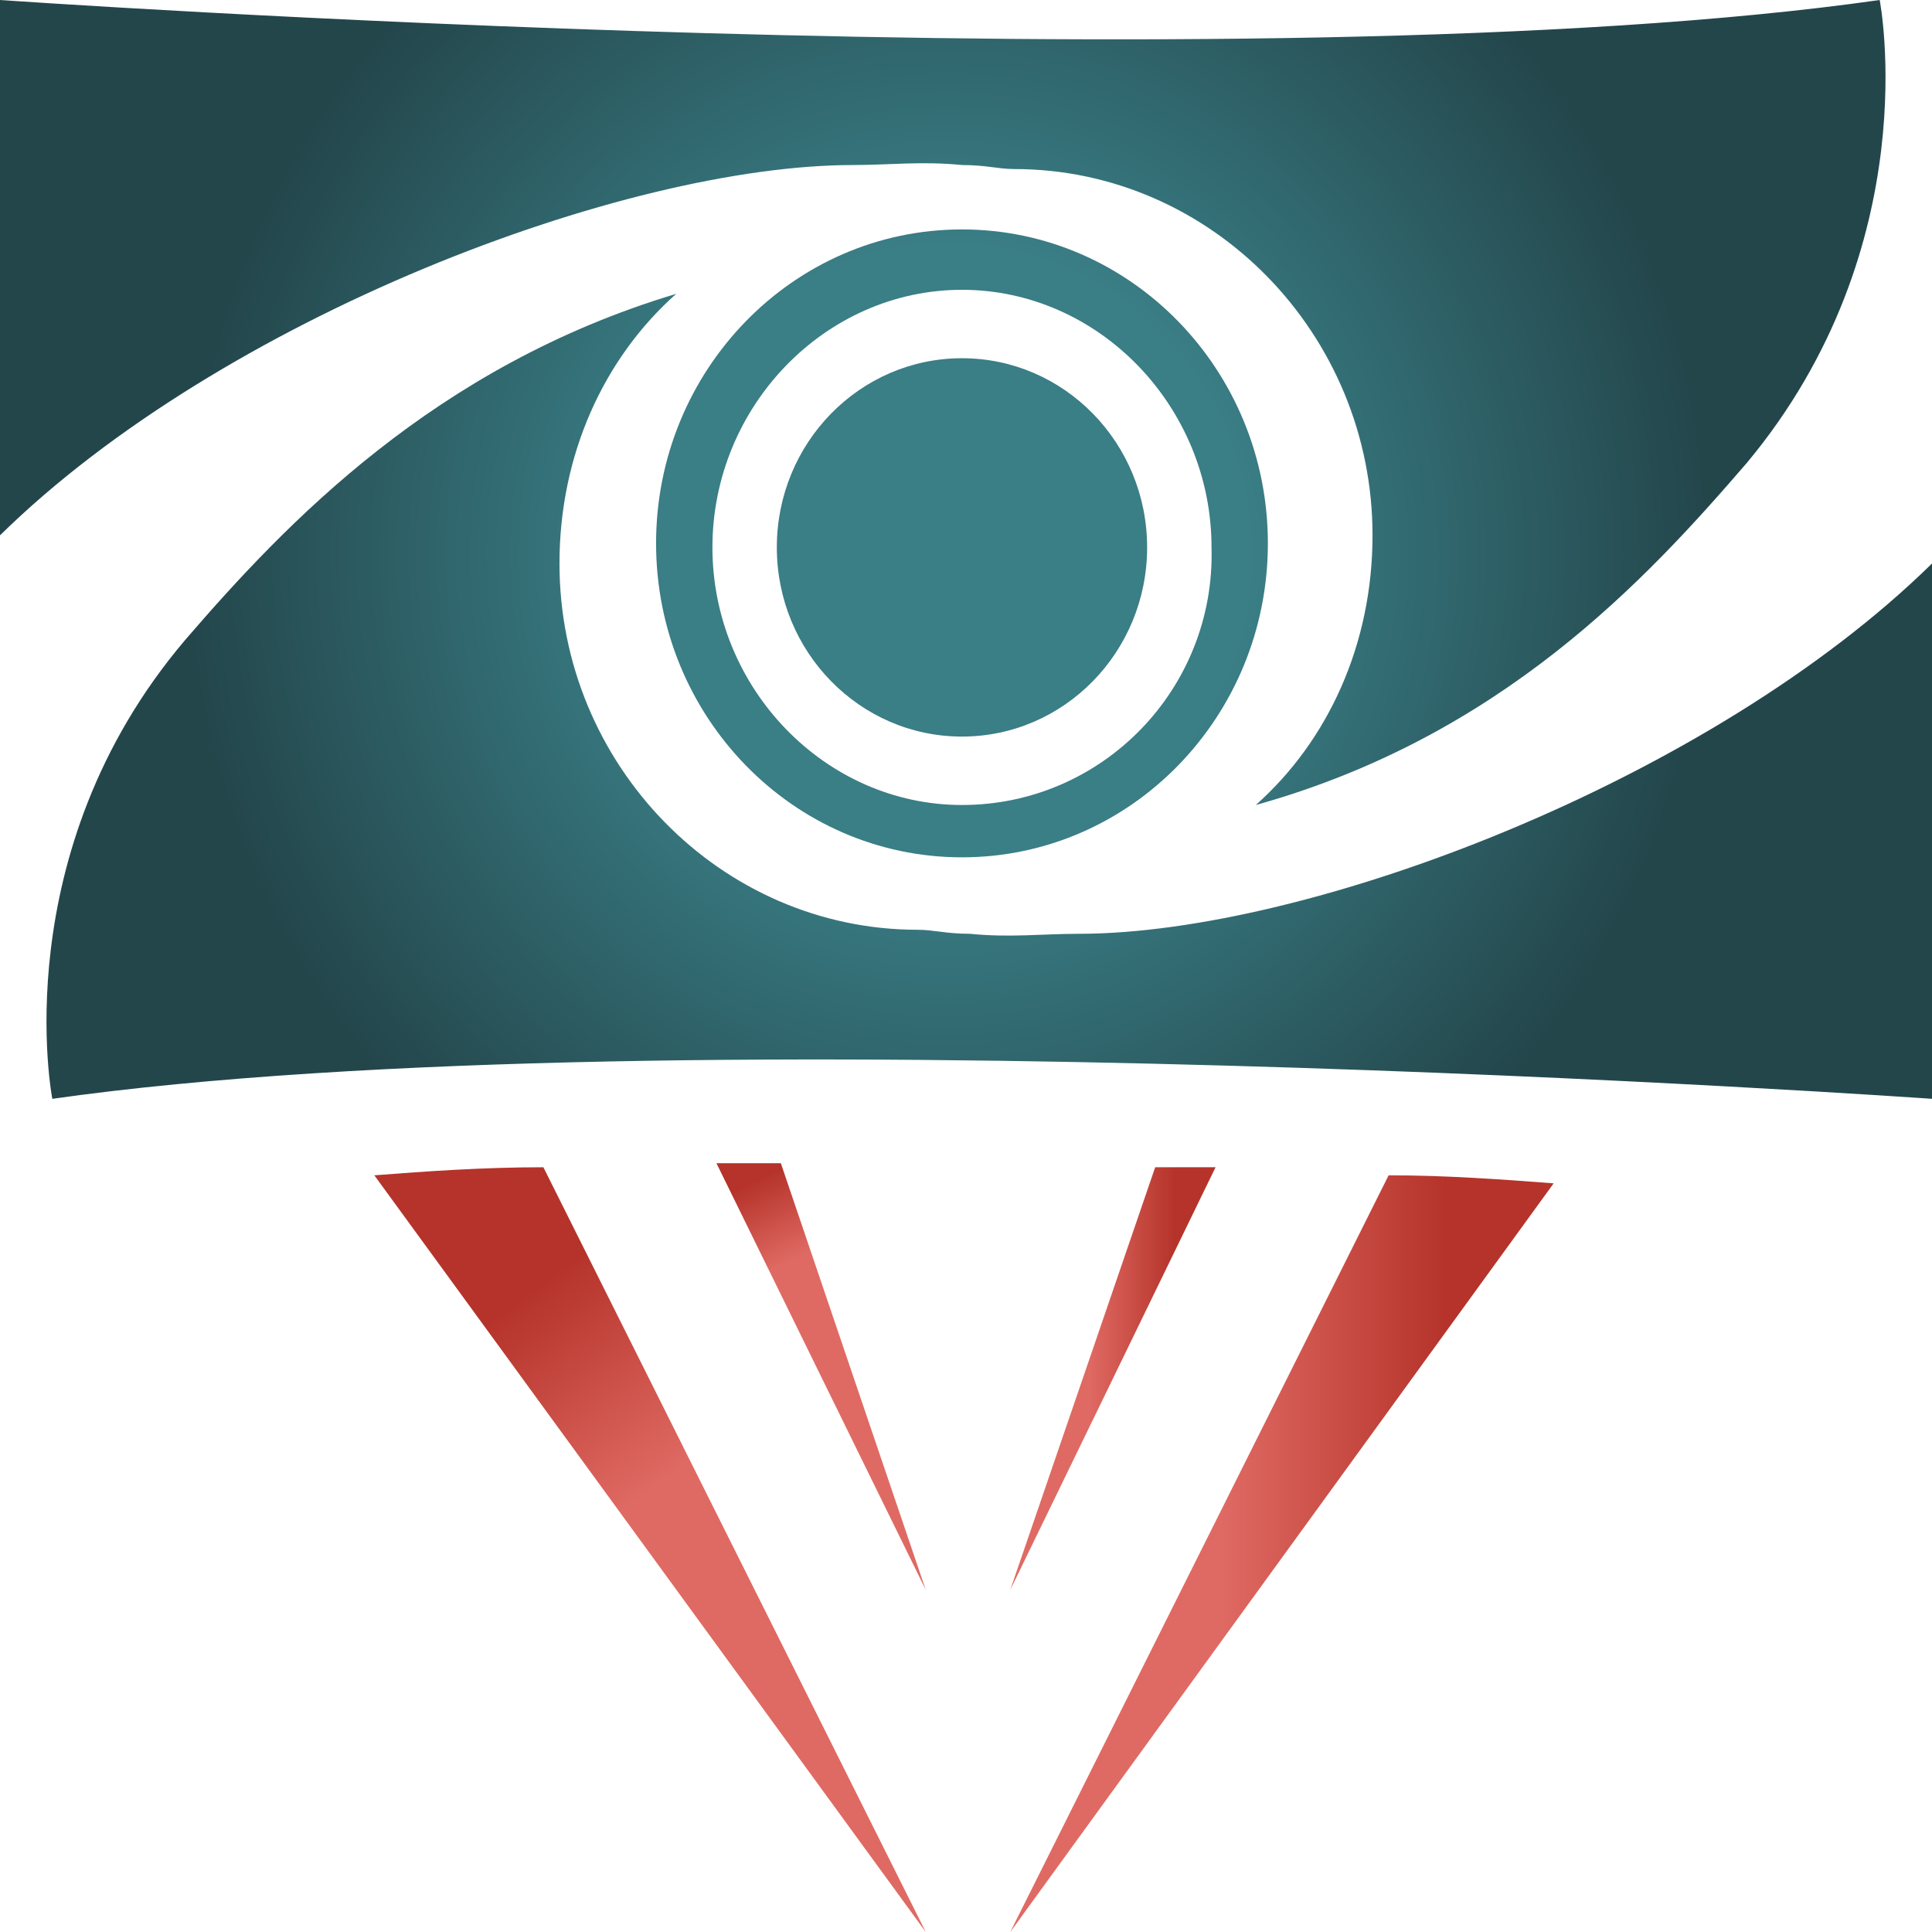 <?xml version="1.0" encoding="utf-8"?>
<!-- Generator: Adobe Illustrator 15.0.0, SVG Export Plug-In  -->
<!DOCTYPE svg PUBLIC "-//W3C//DTD SVG 1.1//EN" "http://www.w3.org/Graphics/SVG/1.1/DTD/svg11.dtd">
<svg version="1.1"
	 xmlns="http://www.w3.org/2000/svg" xmlns:xlink="http://www.w3.org/1999/xlink" xmlns:a="http://ns.adobe.com/AdobeSVGViewerExtensions/3.0/"
	 x="0px" y="0px" width="48px" height="48px" viewBox="0 0 48 48" enable-background="new 0 0 48 48" xml:space="preserve">
<defs>
</defs>
<g display="none">
	<g display="inline">
		<linearGradient id="SVGID_1_" gradientUnits="userSpaceOnUse" x1="13.263" y1="7.805" x2="34.728" y2="0.816">
			<stop  offset="0.309" style="stop-color:#3A7E86"/>
			<stop  offset="0.782" style="stop-color:#23464B"/>
			<a:midPointStop  offset="0.309" style="stop-color:#3A7E86"/>
			<a:midPointStop  offset="0.5" style="stop-color:#3A7E86"/>
			<a:midPointStop  offset="0.782" style="stop-color:#23464B"/>
		</linearGradient>
		<path display="none" fill="url(#SVGID_1_)" d="M11.9,3.6l1.5,3c3.1-1.9,6.7-3,10.6-3c3.6,0,7.1,1,10,2.6l1.5-3
			c-3.4-1.9-7.3-3-11.5-3C19.6,0.3,15.4,1.5,11.9,3.6z"/>
		<linearGradient id="SVGID_2_" gradientUnits="userSpaceOnUse" x1="11.81" y1="47.516" x2="33.237" y2="40.539">
			<stop  offset="0.309" style="stop-color:#3A7E86"/>
			<stop  offset="0.782" style="stop-color:#23464B"/>
			<a:midPointStop  offset="0.309" style="stop-color:#3A7E86"/>
			<a:midPointStop  offset="0.5" style="stop-color:#3A7E86"/>
			<a:midPointStop  offset="0.782" style="stop-color:#23464B"/>
		</linearGradient>
		<path display="none" fill="url(#SVGID_2_)" d="M23.1,44.8c-3.9,0-7.6-1.1-10.7-3l-1.5,3c3.6,2.1,7.7,3.4,12.2,3.4
			c4.2,0,8.2-1.1,11.6-3l-1.5-3C30.3,43.8,26.8,44.8,23.1,44.8z"/>
		<linearGradient id="SVGID_3_" gradientUnits="userSpaceOnUse" x1="38.805" y1="26.024" x2="48.711" y2="22.799">
			<stop  offset="0.309" style="stop-color:#3A7E86"/>
			<stop  offset="0.782" style="stop-color:#23464B"/>
			<a:midPointStop  offset="0.309" style="stop-color:#3A7E86"/>
			<a:midPointStop  offset="0.5" style="stop-color:#3A7E86"/>
			<a:midPointStop  offset="0.782" style="stop-color:#23464B"/>
		</linearGradient>
		<path display="none" fill="url(#SVGID_3_)" d="M44.6,12l-3,1.5c1.9,3.1,3,6.8,3,10.7c0,3.8-1.1,7.4-2.9,10.5l3,1.5
			c2.1-3.5,3.3-7.7,3.3-12C47.9,19.8,46.7,15.6,44.6,12z"/>
		<linearGradient id="SVGID_4_" gradientUnits="userSpaceOnUse" x1="-0.772" y1="25.431" x2="9.038" y2="22.237">
			<stop  offset="0.309" style="stop-color:#3A7E86"/>
			<stop  offset="0.782" style="stop-color:#23464B"/>
			<a:midPointStop  offset="0.309" style="stop-color:#3A7E86"/>
			<a:midPointStop  offset="0.5" style="stop-color:#3A7E86"/>
			<a:midPointStop  offset="0.782" style="stop-color:#23464B"/>
		</linearGradient>
		<path display="none" fill="url(#SVGID_4_)" d="M3.3,12.3c-2,3.5-3.2,7.6-3.2,11.9c0,4.3,1.1,8.3,3.1,11.7l3-1.5
			c-1.7-3-2.7-6.5-2.7-10.2c0-3.8,1-7.4,2.8-10.4L3.3,12.3z"/>
	</g>
</g>
<g display="none">
	<g display="inline">
		<linearGradient id="SVGID_5_" gradientUnits="userSpaceOnUse" x1="17.028" y1="30.993" x2="9.305" y2="38.919">
			<stop  offset="0" style="stop-color:#DF6A63"/>
			<stop  offset="0.567" style="stop-color:#B5332A"/>
			<a:midPointStop  offset="0" style="stop-color:#DF6A63"/>
			<a:midPointStop  offset="0.5" style="stop-color:#DF6A63"/>
			<a:midPointStop  offset="0.567" style="stop-color:#B5332A"/>
		</linearGradient>
		<polygon display="none" fill="url(#SVGID_5_)" points="11.4,36.4 13.3,40.6 18.8,29.2 7.8,34.8 		"/>
		<linearGradient id="SVGID_6_" gradientUnits="userSpaceOnUse" x1="28.852" y1="34.888" x2="39.918" y2="34.888">
			<stop  offset="9.696970e-002" style="stop-color:#DF6A63"/>
			<stop  offset="0.567" style="stop-color:#B5332A"/>
			<a:midPointStop  offset="9.696970e-002" style="stop-color:#DF6A63"/>
			<a:midPointStop  offset="0.5" style="stop-color:#DF6A63"/>
			<a:midPointStop  offset="0.567" style="stop-color:#B5332A"/>
		</linearGradient>
		<polygon display="none" fill="url(#SVGID_6_)" points="34.4,40.6 36.3,36.4 39.9,34.8 28.9,29.2 		"/>
		<linearGradient id="SVGID_7_" gradientUnits="userSpaceOnUse" x1="17.569" y1="17.843" x2="6.125" y2="6.282">
			<stop  offset="0" style="stop-color:#DF6A63"/>
			<stop  offset="0.567" style="stop-color:#B5332A"/>
			<a:midPointStop  offset="0" style="stop-color:#DF6A63"/>
			<a:midPointStop  offset="0.5" style="stop-color:#DF6A63"/>
			<a:midPointStop  offset="0.567" style="stop-color:#B5332A"/>
		</linearGradient>
		<polygon display="none" fill="url(#SVGID_7_)" points="11.4,12 7.8,13.6 18.8,19.2 13.3,7.8 		"/>
		<linearGradient id="SVGID_8_" gradientUnits="userSpaceOnUse" x1="28.852" y1="13.507" x2="39.918" y2="13.507">
			<stop  offset="9.696970e-002" style="stop-color:#DF6A63"/>
			<stop  offset="0.567" style="stop-color:#B5332A"/>
			<a:midPointStop  offset="9.696970e-002" style="stop-color:#DF6A63"/>
			<a:midPointStop  offset="0.5" style="stop-color:#DF6A63"/>
			<a:midPointStop  offset="0.567" style="stop-color:#B5332A"/>
		</linearGradient>
		<polygon display="none" fill="url(#SVGID_8_)" points="36.3,12 34.4,7.8 28.9,19.2 39.9,13.6 		"/>
		<polygon display="none" fill="#DF6A63" points="20.6,23.6 24,26.9 27.4,23.5 24,20.1 		"/>
	</g>
</g>
<path display="none" fill="none" d="M30.4,27.2c0.3,0.1,0.5,0.2,0.8,0.3C31.5,27.5,31.2,27.4,30.4,27.2z"/>
<path display="none" fill="#878787" d="M38.4,28.1c0.3-0.1,0.4-0.1,0.4-0.1C38.6,28.1,38.5,28.1,38.4,28.1z"/>
<radialGradient id="SVGID_9_" cx="28.399" cy="12.923" r="28.245" gradientTransform="matrix(1.006 0 0 1.003 -0.167 9.296823e-002)" gradientUnits="userSpaceOnUse">
	<stop  offset="0.309" style="stop-color:#3A7E86"/>
	<stop  offset="0.782" style="stop-color:#23464B"/>
	<a:midPointStop  offset="0.309" style="stop-color:#3A7E86"/>
	<a:midPointStop  offset="0.5" style="stop-color:#3A7E86"/>
	<a:midPointStop  offset="0.782" style="stop-color:#23464B"/>
</radialGradient>
<path display="none" fill="url(#SVGID_9_)" d="M43.9,23.3c0,0-5.1,3.3-11.3,3.2c-6.2,0-10.4-4-10.4-4l-0.1,0.3c0,0,0.7,0.6,2,1.4
	c2.2,1.2,4.3,2,6.2,2.4c0.8,0.1,1.2,0.1,0.8,0.1c3.7,0.6,6.3-0.1,7.2-0.5c0.1,0,0.3-0.1,0.4-0.2c0,0-0.1,0.1-0.4,0.2
	c-2.1,0.8-3.4,0.9-3.4,0.9c-6.3,0.7-10.8-1.7-13.3-3.6C21,24.4,19.9,26,19,27.2c-1.3,1.5-4,4.1-4,4.1c0.5,0.3,4.7,1.7,7.2,1.9
	s3.8,0.2,6.4,0c2.6-0.2,6.6-1.6,9.6-3.6c3-2,5.7-5.3,6-5.9C44.5,23.1,43.9,23.3,43.9,23.3z"/>
<radialGradient id="SVGID_10_" cx="28.404" cy="12.931" r="28.236" gradientTransform="matrix(1.006 0 0 1.003 -0.167 9.296823e-002)" gradientUnits="userSpaceOnUse">
	<stop  offset="0.309" style="stop-color:#3A7E86"/>
	<stop  offset="0.782" style="stop-color:#23464B"/>
	<a:midPointStop  offset="0.309" style="stop-color:#3A7E86"/>
	<a:midPointStop  offset="0.5" style="stop-color:#3A7E86"/>
	<a:midPointStop  offset="0.782" style="stop-color:#23464B"/>
</radialGradient>
<path display="none" fill="url(#SVGID_10_)" d="M21.5,22.6c0.2-0.4,0.4-0.6,0.4-0.6l-0.3-0.4c0,0-0.2,0.3-0.5,0.7
	C21.3,22.4,21.4,22.5,21.5,22.6z"/>
<radialGradient id="SVGID_11_" cx="28.401" cy="12.925" r="28.242" gradientTransform="matrix(1.006 0 0 1.003 -0.167 9.296823e-002)" gradientUnits="userSpaceOnUse">
	<stop  offset="0.309" style="stop-color:#3A7E86"/>
	<stop  offset="0.782" style="stop-color:#23464B"/>
	<a:midPointStop  offset="0.309" style="stop-color:#3A7E86"/>
	<a:midPointStop  offset="0.5" style="stop-color:#3A7E86"/>
	<a:midPointStop  offset="0.782" style="stop-color:#23464B"/>
</radialGradient>
<path display="none" fill="url(#SVGID_11_)" d="M21.1,23.2c-0.1-0.1-0.2-0.2-0.4-0.3C20,24,18.9,25.6,18,26.7
	c-1.5,1.9-4.2,4.3-4.2,4.3l0.4,0.2c2-1.6,4.2-4.2,5.3-5.6C20,24.9,20.6,24,21.1,23.2z"/>
<radialGradient id="SVGID_12_" cx="28.4" cy="12.925" r="28.243" gradientTransform="matrix(1.006 0 0 1.003 -0.167 9.296823e-002)" gradientUnits="userSpaceOnUse">
	<stop  offset="0.309" style="stop-color:#3A7E86"/>
	<stop  offset="0.782" style="stop-color:#23464B"/>
	<a:midPointStop  offset="0.309" style="stop-color:#3A7E86"/>
	<a:midPointStop  offset="0.5" style="stop-color:#3A7E86"/>
	<a:midPointStop  offset="0.782" style="stop-color:#23464B"/>
</radialGradient>
<path display="none" fill="url(#SVGID_12_)" d="M20.3,22.6c-0.7-0.6-1-1-1-1l0.3-0.4l0.4-0.5l0.9,1l0.2-0.2L20,20.1
	c-5.7,4.8-8.1,9.6-8.1,9.6l1.5,0.8C16.4,28.2,19.4,23.9,20.3,22.6z M16.5,25.6c-2.2,2.6-3.7,3.3-3.7,3.3s3.4-4.6,5.5-6.9l0.6-0.6
	C19,21.4,18.6,23.1,16.5,25.6z"/>
<linearGradient id="SVGID_13_" gradientUnits="userSpaceOnUse" x1="3.906250e-003" y1="24.075" x2="48.004" y2="24.075">
	<stop  offset="9.696970e-002" style="stop-color:#DF6A63"/>
	<stop  offset="0.567" style="stop-color:#B5332A"/>
	<a:midPointStop  offset="9.696970e-002" style="stop-color:#DF6A63"/>
	<a:midPointStop  offset="0.5" style="stop-color:#DF6A63"/>
	<a:midPointStop  offset="0.567" style="stop-color:#B5332A"/>
</linearGradient>
<path display="none" fill="url(#SVGID_13_)" d="M24,0.2c-4.8,0-9.3,1.4-13.1,3.9C9.6,4.9,8.5,5.8,7.4,6.8l2.7,4l7.8,11.7L12.6,8.3
	c3.7-3.1,8.4-5,13.6-5c11.6,0,20.9,9.3,20.9,20.9c0,11.5-9.4,20.9-20.9,20.9C16.1,45,7.6,37.7,5.7,28.1l8.3-0.6l-8.7-2.6L0,23.7
	c0,0.1,0,0.3,0,0.4c0,1.5,0.1,3,0.4,4.4C2.5,39.6,12.3,48,24,48c13.3,0,24-10.7,24-23.9C48,10.9,37.3,0.2,24,0.2z"/>
<linearGradient id="SVGID_14_" gradientUnits="userSpaceOnUse" x1="1.185" y1="19.12" x2="15.771" y2="19.12">
	<stop  offset="9.696970e-002" style="stop-color:#DF6A63"/>
	<stop  offset="0.567" style="stop-color:#B5332A"/>
	<a:midPointStop  offset="9.696970e-002" style="stop-color:#DF6A63"/>
	<a:midPointStop  offset="0.5" style="stop-color:#DF6A63"/>
	<a:midPointStop  offset="0.567" style="stop-color:#B5332A"/>
</linearGradient>
<path display="none" fill="url(#SVGID_14_)" d="M6.6,16.8l-4-3.6c-0.6,1.1-1,2.2-1.4,3.4l4.7,2.6l9.9,5.7L6.6,16.8z"/>
<radialGradient id="SVGID_15_" cx="30.287" cy="16.535" r="28.066" gradientTransform="matrix(1.003 0 0 1.003 -8.942308e-002 -0.215)" gradientUnits="userSpaceOnUse">
	<stop  offset="0.309" style="stop-color:#3A7E86"/>
	<stop  offset="0.782" style="stop-color:#23464B"/>
	<a:midPointStop  offset="0.309" style="stop-color:#3A7E86"/>
	<a:midPointStop  offset="0.5" style="stop-color:#3A7E86"/>
	<a:midPointStop  offset="0.782" style="stop-color:#23464B"/>
</radialGradient>
<path display="none" fill="url(#SVGID_15_)" d="M23,30.8c3.2-2.7,3.9-7.1,1.6-9.7c-2.3-2.7-6.7-2.7-9.9,0c-3.2,2.7-3.9,7.1-1.6,9.7
	S19.8,33.5,23,30.8z M15.2,29.1c-1.4-1.6-0.8-4.4,1.3-6.1c2.1-1.8,4.9-1.9,6.2-0.3c1.4,1.6,0.8,4.4-1.3,6.1
	C19.3,30.6,16.6,30.7,15.2,29.1z"/>
<radialGradient id="SVGID_16_" cx="30.286" cy="16.539" r="28.053" gradientTransform="matrix(1.003 0 0 1.003 -8.942308e-002 -0.215)" gradientUnits="userSpaceOnUse">
	<stop  offset="0.309" style="stop-color:#3A7E86"/>
	<stop  offset="0.782" style="stop-color:#23464B"/>
	<a:midPointStop  offset="0.309" style="stop-color:#3A7E86"/>
	<a:midPointStop  offset="0.5" style="stop-color:#3A7E86"/>
	<a:midPointStop  offset="0.782" style="stop-color:#23464B"/>
</radialGradient>
<path display="none" fill="url(#SVGID_16_)" d="M27.7,23.3c-0.8-0.5-1.2-0.8-1.2-0.8s0.2,0.6,0.3,1.5c0.3,0.3,0.7,0.6,1.3,0.9
	C27.9,24.3,27.8,23.8,27.7,23.3z"/>
<radialGradient id="SVGID_17_" cx="30.288" cy="16.535" r="28.067" gradientTransform="matrix(1.003 0 0 1.003 -8.942308e-002 -0.215)" gradientUnits="userSpaceOnUse">
	<stop  offset="0.309" style="stop-color:#3A7E86"/>
	<stop  offset="0.782" style="stop-color:#23464B"/>
	<a:midPointStop  offset="0.309" style="stop-color:#3A7E86"/>
	<a:midPointStop  offset="0.5" style="stop-color:#3A7E86"/>
	<a:midPointStop  offset="0.782" style="stop-color:#23464B"/>
</radialGradient>
<path display="none" fill="url(#SVGID_17_)" d="M28,27.3c-0.5-0.1-0.9-0.3-1.3-0.4c-0.2,0.9-0.5,1.9-1.1,2.7
	c-1.9,2.6-5.4,4.3-7.4,4.7c0.5,0.2,1.1,0.3,1.6,0.4c0.2,0,0.3,0,0.5,0C24.3,34.3,27.4,31.2,28,27.3z"/>
<radialGradient id="SVGID_18_" cx="30.287" cy="16.535" r="28.067" gradientTransform="matrix(1.003 0 0 1.003 -8.942308e-002 -0.215)" gradientUnits="userSpaceOnUse">
	<stop  offset="0.309" style="stop-color:#3A7E86"/>
	<stop  offset="0.782" style="stop-color:#23464B"/>
	<a:midPointStop  offset="0.309" style="stop-color:#3A7E86"/>
	<a:midPointStop  offset="0.5" style="stop-color:#3A7E86"/>
	<a:midPointStop  offset="0.782" style="stop-color:#23464B"/>
</radialGradient>
<path display="none" fill="url(#SVGID_18_)" d="M42.4,22.4c0.2-1,0.2-2.1,0.2-3.1c-0.1-0.7-0.2-1.1-0.2-1.1s-1.7,5.7-7.1,6.5
	c-2.8,0.4-5.1-0.2-6.6-0.9c0.1,0.4,0.2,0.8,0.2,1.3c0,0.1,0,0.1,0,0.2c1.4,0.6,3.3,1.1,5.7,0.5c5.3-1.2,7-4.6,7-4.6s-1,4.5-7,6
	c-2.3,0.6-4.2,0.5-5.7,0.2c-0.6,3.6-3.1,6.6-6.5,7.6C32.1,36.1,40.9,30.7,42.4,22.4z"/>
<linearGradient id="SVGID_19_" gradientUnits="userSpaceOnUse" x1="3.906250e-003" y1="24" x2="48.004" y2="24">
	<stop  offset="9.696970e-002" style="stop-color:#DF6A63"/>
	<stop  offset="0.567" style="stop-color:#B5332A"/>
	<a:midPointStop  offset="9.696970e-002" style="stop-color:#DF6A63"/>
	<a:midPointStop  offset="0.5" style="stop-color:#DF6A63"/>
	<a:midPointStop  offset="0.567" style="stop-color:#B5332A"/>
</linearGradient>
<path display="none" fill="url(#SVGID_19_)" d="M24,0c-4.8,0-9.3,1.4-13.1,3.9C9.6,4.7,8.5,5.7,7.4,6.7l2.7,4l8.7,12.7L12.6,8.1
	c3.7-3.2,8.4-5.1,13.6-5.1c11.6,0,20.9,9.4,20.9,20.9c0,11.6-9.4,20.9-20.9,20.9C16.1,45,7.6,37.7,5.7,28l10.8-0.8L5.3,24.8L0,23.6
	c0,0.1,0,0.3,0,0.4c0,1.5,0.1,3,0.4,4.4C2.5,39.6,12.3,48,24,48c13.3,0,24-10.7,24-24S37.3,0,24,0z"/>
<linearGradient id="SVGID_20_" gradientUnits="userSpaceOnUse" x1="1.185" y1="18.75" x2="15.212" y2="18.75">
	<stop  offset="9.696970e-002" style="stop-color:#DF6A63"/>
	<stop  offset="0.567" style="stop-color:#B5332A"/>
	<a:midPointStop  offset="9.696970e-002" style="stop-color:#DF6A63"/>
	<a:midPointStop  offset="0.5" style="stop-color:#DF6A63"/>
	<a:midPointStop  offset="0.567" style="stop-color:#B5332A"/>
</linearGradient>
<path display="none" fill="url(#SVGID_20_)" d="M6.6,16.7l-4-3.6c-0.6,1.1-1,2.2-1.4,3.4l4.7,2.6l9.3,5.2L6.6,16.7z"/>
<linearGradient id="SVGID_21_" gradientUnits="userSpaceOnUse" x1="27.858" y1="9.842" x2="35.304" y2="9.842">
	<stop  offset="0.297" style="stop-color:#B5332A"/>
	<stop  offset="0.824" style="stop-color:#DF6A63"/>
	<a:midPointStop  offset="0.297" style="stop-color:#B5332A"/>
	<a:midPointStop  offset="0.5" style="stop-color:#B5332A"/>
	<a:midPointStop  offset="0.824" style="stop-color:#DF6A63"/>
</linearGradient>
<path display="none" fill="url(#SVGID_21_)" d="M31.3,14.5C31.3,14.5,31.3,14.5,31.3,14.5c-2.9-7.9,3.1-11.9,3.4-12.1
	c0.6-0.4,0.8-1.2,0.4-1.8c-0.4-0.6-1.2-0.8-1.8-0.4c-0.1,0.1-8.2,5.3-4.4,15.4c-0.2,0.3-0.4,0.7-0.5,1.1c-0.2,1.4,0.7,2.7,2.1,3
	c1.4,0.2,2.7-0.7,3-2.1C33.7,16.1,32.7,14.8,31.3,14.5z"/>
<path display="none" fill="#FFFFFF" d="M30.9,35.8L30.9,35.8C30.9,35.7,30.9,35.7,30.9,35.8z"/>
<path display="none" fill="#FFFFFF" d="M33.4,35.7L33.4,35.7C33.4,35.7,33.4,35.7,33.4,35.7z"/>
<linearGradient id="SVGID_22_" gradientUnits="userSpaceOnUse" x1="3.495" y1="29.064" x2="22.709" y2="29.064">
	<stop  offset="9.696970e-002" style="stop-color:#DF6A63"/>
	<stop  offset="0.398" style="stop-color:#B5332A"/>
	<a:midPointStop  offset="9.696970e-002" style="stop-color:#DF6A63"/>
	<a:midPointStop  offset="0.5" style="stop-color:#DF6A63"/>
	<a:midPointStop  offset="0.398" style="stop-color:#B5332A"/>
</linearGradient>
<path display="none" fill="url(#SVGID_22_)" d="M10.3,18.1L3.6,40.5l-0.1,0.2c0,0.1-0.1,0.3-0.1,0.5c0,0.8,0.5,1.5,1.2,1.8L5.1,43
	l9.1,2.7v-25l8.5-8.4L10.3,18.1z"/>
<linearGradient id="SVGID_23_" gradientUnits="userSpaceOnUse" x1="13.836" y1="28.977" x2="40.062" y2="28.977">
	<stop  offset="0.218" style="stop-color:#23464B"/>
	<stop  offset="0.691" style="stop-color:#3A7E86"/>
	<a:midPointStop  offset="0.218" style="stop-color:#23464B"/>
	<a:midPointStop  offset="0.5" style="stop-color:#23464B"/>
	<a:midPointStop  offset="0.691" style="stop-color:#3A7E86"/>
</linearGradient>
<path display="none" fill="url(#SVGID_23_)" d="M31.5,10c-0.1,1.1,0.1,2.4,0.5,3.8c1.6,0.5,2.7,2.2,2.4,3.9c-0.3,1.7-1.8,3-3.5,3
	c-0.2,0-0.4,0-0.6,0c-0.9-0.2-1.8-0.7-2.3-1.4c-0.6-0.8-0.8-1.7-0.6-2.6c0.1-0.4,0.2-0.7,0.3-1c-0.3-0.8-0.5-1.6-0.6-2.3l-9.3,9.2
	V46c0,1.1,0.9,2,2,2c0.5,0,0.9-0.2,1.2-0.4l0.4-0.4l8.1-8.2c0,0,0,0,0,0c0.4-0.4,0.9-0.6,1.4-0.6s1,0.2,1.4,0.6c0,0,0,0,0,0s0,0,0,0
	l8.1,8.2l0.4,0.4c0.3,0.3,0.8,0.4,1.2,0.4c1.1,0,2-0.9,2-2V22.5L31.5,10z M27.2,35.6C27.2,35.6,27.1,35.6,27.2,35.6l-2.4,2.2
	c-0.1,0.1-0.2,0.2-0.4,0.3c-0.2,0.1-0.4,0.2-0.7,0.2c-0.7,0-1.3-0.6-1.3-1.3v-4.6c0-0.1,0-0.1,0-0.2c0-0.1,0-0.1,0-0.2
	c0.1-0.6,0.6-1.1,1.3-1.1c0.3,0,0.7,0.1,0.9,0.4c0,0,0,0,0,0l2.4,2.4c0.1,0.1,0.1,0.1,0.2,0.2c0.2,0.2,0.3,0.5,0.3,0.8
	C27.5,35,27.4,35.3,27.2,35.6z M39.8,37v0.5c-0.1,0.6-0.6,1-1.2,1c-0.2,0-0.5-0.1-0.7-0.2l-0.4-0.4l-9.3-8.9L28,28.8
	c-0.1-0.1-0.2-0.3-0.2-0.5c0-0.4,0.4-0.8,0.8-0.8c0.1,0,0.2,0,0.3,0l0.3,0.2l7.1,4.4l0-6.5l-0.2-1.6L36,23.5
	c0.1-0.5,0.5-0.9,1.1-0.9c0.2,0,0.4,0.1,0.5,0.1l0.5,0.5l1.6,1.8V37z"/>
<linearGradient id="SVGID_24_" gradientUnits="userSpaceOnUse" x1="26.121" y1="36.833" x2="48.007" y2="36.833">
	<stop  offset="0.388" style="stop-color:#DF6A63"/>
	<stop  offset="0.8" style="stop-color:#B5332A"/>
	<a:midPointStop  offset="0.388" style="stop-color:#DF6A63"/>
	<a:midPointStop  offset="0.5" style="stop-color:#DF6A63"/>
	<a:midPointStop  offset="0.8" style="stop-color:#B5332A"/>
</linearGradient>
<path display="none" fill="url(#SVGID_24_)" d="M48,31.8l-6.7-6.1v9.1l1.5-3.6c1.2,1.6,3.2,5.1,2.2,9c-2.9,11.7-19,0-19,0
	s13.2,13.3,19.3,5.2c3.6-4.9,1.4-10.9-0.2-14.1L48,31.8z"/>
<linearGradient id="SVGID_25_" gradientUnits="userSpaceOnUse" x1="14.698" y1="0.197" x2="2.041" y2="25.531">
	<stop  offset="9.696970e-002" style="stop-color:#DF6A63"/>
	<stop  offset="0.398" style="stop-color:#B5332A"/>
	<a:midPointStop  offset="9.696970e-002" style="stop-color:#DF6A63"/>
	<a:midPointStop  offset="0.5" style="stop-color:#DF6A63"/>
	<a:midPointStop  offset="0.398" style="stop-color:#B5332A"/>
</linearGradient>
<path display="none" fill="url(#SVGID_25_)" d="M0,16.2l6.7,6.1v-9.1l-1.5,3.6c-1.2-1.6-3.2-5.1-2.2-9c2.9-11.7,19,0,19,0
	S8.7-5.5,2.6,2.6C-1,7.5,1.2,13.6,2.8,16.7L0,16.2z"/>
<radialGradient id="SVGID_26_" cx="25.005" cy="23.286" r="21.696" gradientTransform="matrix(1.003 0 0 1.065 -0.212 -0.504)" gradientUnits="userSpaceOnUse">
	<stop  offset="0.309" style="stop-color:#3A7E86"/>
	<stop  offset="0.782" style="stop-color:#23464B"/>
	<a:midPointStop  offset="0.309" style="stop-color:#3A7E86"/>
	<a:midPointStop  offset="0.5" style="stop-color:#3A7E86"/>
	<a:midPointStop  offset="0.782" style="stop-color:#23464B"/>
</radialGradient>
<path display="none" fill="url(#SVGID_26_)" d="M23.9,19.1c-2.8,0-5,2.5-5,5.6c0,3.1,2.3,5.6,5,5.6c2.8,0,5-2.5,5-5.6
	C29,21.6,26.7,19.1,23.9,19.1z M23.9,29.3c-2.3,0-4.1-2-4.1-4.6c0-2.5,1.8-4.6,4.1-4.6c2.3,0,4.1,2.1,4.1,4.6
	C28,27.2,26.2,29.3,23.9,29.3z"/>
<radialGradient id="SVGID_27_" cx="25.005" cy="23.286" r="21.694" gradientTransform="matrix(1.003 0 0 1.065 -0.212 -0.504)" gradientUnits="userSpaceOnUse">
	<stop  offset="0.309" style="stop-color:#3A7E86"/>
	<stop  offset="0.782" style="stop-color:#23464B"/>
	<a:midPointStop  offset="0.309" style="stop-color:#3A7E86"/>
	<a:midPointStop  offset="0.5" style="stop-color:#3A7E86"/>
	<a:midPointStop  offset="0.782" style="stop-color:#23464B"/>
</radialGradient>
<ellipse display="none" fill="url(#SVGID_27_)" cx="23.9" cy="24.7" rx="3" ry="3.3"/>
<radialGradient id="SVGID_28_" cx="25.005" cy="23.286" r="21.697" gradientTransform="matrix(1.003 0 0 1.065 -0.212 -0.504)" gradientUnits="userSpaceOnUse">
	<stop  offset="0.309" style="stop-color:#3A7E86"/>
	<stop  offset="0.782" style="stop-color:#23464B"/>
	<a:midPointStop  offset="0.309" style="stop-color:#3A7E86"/>
	<a:midPointStop  offset="0.5" style="stop-color:#3A7E86"/>
	<a:midPointStop  offset="0.782" style="stop-color:#23464B"/>
</radialGradient>
<path display="none" fill="url(#SVGID_28_)" d="M25.8,33.6c-0.6,0-1.1,0.1-1.8,0c-0.4,0-0.6-0.1-0.9-0.1c-3.2,0-5.8-3.6-5.8-8.1
	c0-2.4,0.7-4.5,1.9-6c-4,1.6-6.4,5-8,7.6C8.2,31.8,9,37.3,9,37.3c10.2-2,30.8,0,30.8,0V25.4C36.2,30.3,29.6,33.6,25.8,33.6z"/>
<radialGradient id="SVGID_29_" cx="25.005" cy="23.286" r="21.697" gradientTransform="matrix(1.003 0 0 1.065 -0.212 -0.504)" gradientUnits="userSpaceOnUse">
	<stop  offset="0.309" style="stop-color:#3A7E86"/>
	<stop  offset="0.782" style="stop-color:#23464B"/>
	<a:midPointStop  offset="0.309" style="stop-color:#3A7E86"/>
	<a:midPointStop  offset="0.5" style="stop-color:#3A7E86"/>
	<a:midPointStop  offset="0.782" style="stop-color:#23464B"/>
</radialGradient>
<path display="none" fill="url(#SVGID_29_)" d="M22.2,16.6c0.6,0,1.1-0.1,1.8,0c0.4,0,0.6,0.1,0.9,0.1c3.2,0,5.8,3.6,5.8,8.1
	c0,2.4-0.7,4.5-1.9,6c4-1.6,6.4-5,8-7.6c3-4.7,2.2-10.2,2.2-10.2c-10.2,2-30.8,0-30.8,0v11.9C11.8,20,18.4,16.6,22.2,16.6z"/>
<radialGradient id="SVGID_30_" cx="23.543" cy="13.147" r="24.181" gradientTransform="matrix(1 0 0 1.025 0 0.291)" gradientUnits="userSpaceOnUse">
	<stop  offset="0.309" style="stop-color:#3A7E86"/>
	<stop  offset="0.782" style="stop-color:#23464B"/>
	<a:midPointStop  offset="0.309" style="stop-color:#3A7E86"/>
	<a:midPointStop  offset="0.5" style="stop-color:#3A7E86"/>
	<a:midPointStop  offset="0.782" style="stop-color:#23464B"/>
</radialGradient>
<path fill="url(#SVGID_30_)" d="M23.9,5.7c-4.2,0-7.6,3.5-7.6,7.8c0,4.3,3.4,7.8,7.6,7.8s7.6-3.5,7.6-7.8
	C31.5,9.2,28.1,5.7,23.9,5.7z M23.9,20c-3.4,0-6.2-2.9-6.2-6.4c0-3.5,2.8-6.4,6.2-6.4c3.4,0,6.2,2.9,6.2,6.4
	C30.2,17.1,27.4,20,23.9,20z"/>
<radialGradient id="SVGID_31_" cx="23.543" cy="13.148" r="24.18" gradientTransform="matrix(1 0 0 1.025 0 0.291)" gradientUnits="userSpaceOnUse">
	<stop  offset="0.309" style="stop-color:#3A7E86"/>
	<stop  offset="0.782" style="stop-color:#23464B"/>
	<a:midPointStop  offset="0.309" style="stop-color:#3A7E86"/>
	<a:midPointStop  offset="0.5" style="stop-color:#3A7E86"/>
	<a:midPointStop  offset="0.782" style="stop-color:#23464B"/>
</radialGradient>
<ellipse fill="url(#SVGID_31_)" cx="23.9" cy="13.6" rx="4.6" ry="4.7"/>
<radialGradient id="SVGID_32_" cx="23.542" cy="13.147" r="24.181" gradientTransform="matrix(1 0 0 1.025 0 0.291)" gradientUnits="userSpaceOnUse">
	<stop  offset="0.309" style="stop-color:#3A7E86"/>
	<stop  offset="0.782" style="stop-color:#23464B"/>
	<a:midPointStop  offset="0.309" style="stop-color:#3A7E86"/>
	<a:midPointStop  offset="0.5" style="stop-color:#3A7E86"/>
	<a:midPointStop  offset="0.782" style="stop-color:#23464B"/>
</radialGradient>
<path fill="url(#SVGID_32_)" d="M26.8,23.2c-0.9,0-1.7,0.1-2.7,0c-0.6,0-0.9-0.1-1.3-0.1c-4.9,0-8.9-4.1-8.9-9.1
	c0-2.7,1.1-5.1,2.9-6.7C10.8,9.1,7.1,13,4.6,15.9c-4.5,5.3-3.3,11.4-3.3,11.4c15.5-2.2,46.7,0,46.7,0V14
	C42.5,19.4,32.5,23.2,26.8,23.2z"/>
<radialGradient id="SVGID_33_" cx="23.542" cy="13.148" r="24.181" gradientTransform="matrix(1 0 0 1.025 0 0.291)" gradientUnits="userSpaceOnUse">
	<stop  offset="0.309" style="stop-color:#3A7E86"/>
	<stop  offset="0.782" style="stop-color:#23464B"/>
	<a:midPointStop  offset="0.309" style="stop-color:#3A7E86"/>
	<a:midPointStop  offset="0.5" style="stop-color:#3A7E86"/>
	<a:midPointStop  offset="0.782" style="stop-color:#23464B"/>
</radialGradient>
<path fill="url(#SVGID_33_)" d="M23.9,4.1c0.6,0,0.9,0.1,1.3,0.1c4.9,0,8.9,4.1,8.9,9.1c0,2.7-1.1,5.1-2.9,6.7
	c6.1-1.7,9.7-5.6,12.2-8.5C47.9,6.1,46.7,0,46.7,0C31.3,2.2,0,0,0,0v13.3c5.5-5.4,15.5-9.2,21.2-9.2C22.1,4.1,22.9,4,23.9,4.1z"/>
<linearGradient id="SVGID_34_" gradientUnits="userSpaceOnUse" x1="20.607" y1="33.143" x2="18.317" y2="28.381">
	<stop  offset="0.388" style="stop-color:#DF6A63"/>
	<stop  offset="0.8" style="stop-color:#B5332A"/>
	<a:midPointStop  offset="0.388" style="stop-color:#DF6A63"/>
	<a:midPointStop  offset="0.5" style="stop-color:#DF6A63"/>
	<a:midPointStop  offset="0.8" style="stop-color:#B5332A"/>
</linearGradient>
<path fill="url(#SVGID_34_)" d="M17.8,28.9L23,39.5l-3.6-10.6C18.8,28.9,18.3,28.9,17.8,28.9z"/>
<linearGradient id="SVGID_35_" gradientUnits="userSpaceOnUse" x1="20.017" y1="40.886" x2="11.713" y2="29.715">
	<stop  offset="0.388" style="stop-color:#DF6A63"/>
	<stop  offset="0.8" style="stop-color:#B5332A"/>
	<a:midPointStop  offset="0.388" style="stop-color:#DF6A63"/>
	<a:midPointStop  offset="0.5" style="stop-color:#DF6A63"/>
	<a:midPointStop  offset="0.8" style="stop-color:#B5332A"/>
</linearGradient>
<path fill="url(#SVGID_35_)" d="M9.3,29.2L23,48l-9.5-19C12,29,10.6,29.1,9.3,29.2z"/>
<linearGradient id="SVGID_36_" gradientUnits="userSpaceOnUse" x1="25.091" y1="34.266" x2="30.203" y2="34.266">
	<stop  offset="0.388" style="stop-color:#DF6A63"/>
	<stop  offset="0.8" style="stop-color:#B5332A"/>
	<a:midPointStop  offset="0.388" style="stop-color:#DF6A63"/>
	<a:midPointStop  offset="0.5" style="stop-color:#DF6A63"/>
	<a:midPointStop  offset="0.8" style="stop-color:#B5332A"/>
</linearGradient>
<path fill="url(#SVGID_36_)" d="M28.7,29l-3.6,10.5L30.2,29C29.7,29,29.2,29,28.7,29z"/>
<linearGradient id="SVGID_37_" gradientUnits="userSpaceOnUse" x1="25.091" y1="38.581" x2="38.641" y2="38.581">
	<stop  offset="0.388" style="stop-color:#DF6A63"/>
	<stop  offset="0.8" style="stop-color:#B5332A"/>
	<a:midPointStop  offset="0.388" style="stop-color:#DF6A63"/>
	<a:midPointStop  offset="0.5" style="stop-color:#DF6A63"/>
	<a:midPointStop  offset="0.8" style="stop-color:#B5332A"/>
</linearGradient>
<path fill="url(#SVGID_37_)" d="M34.5,29.2L25.1,48l13.5-18.6C37.3,29.3,35.9,29.2,34.5,29.2z"/>
</svg>
